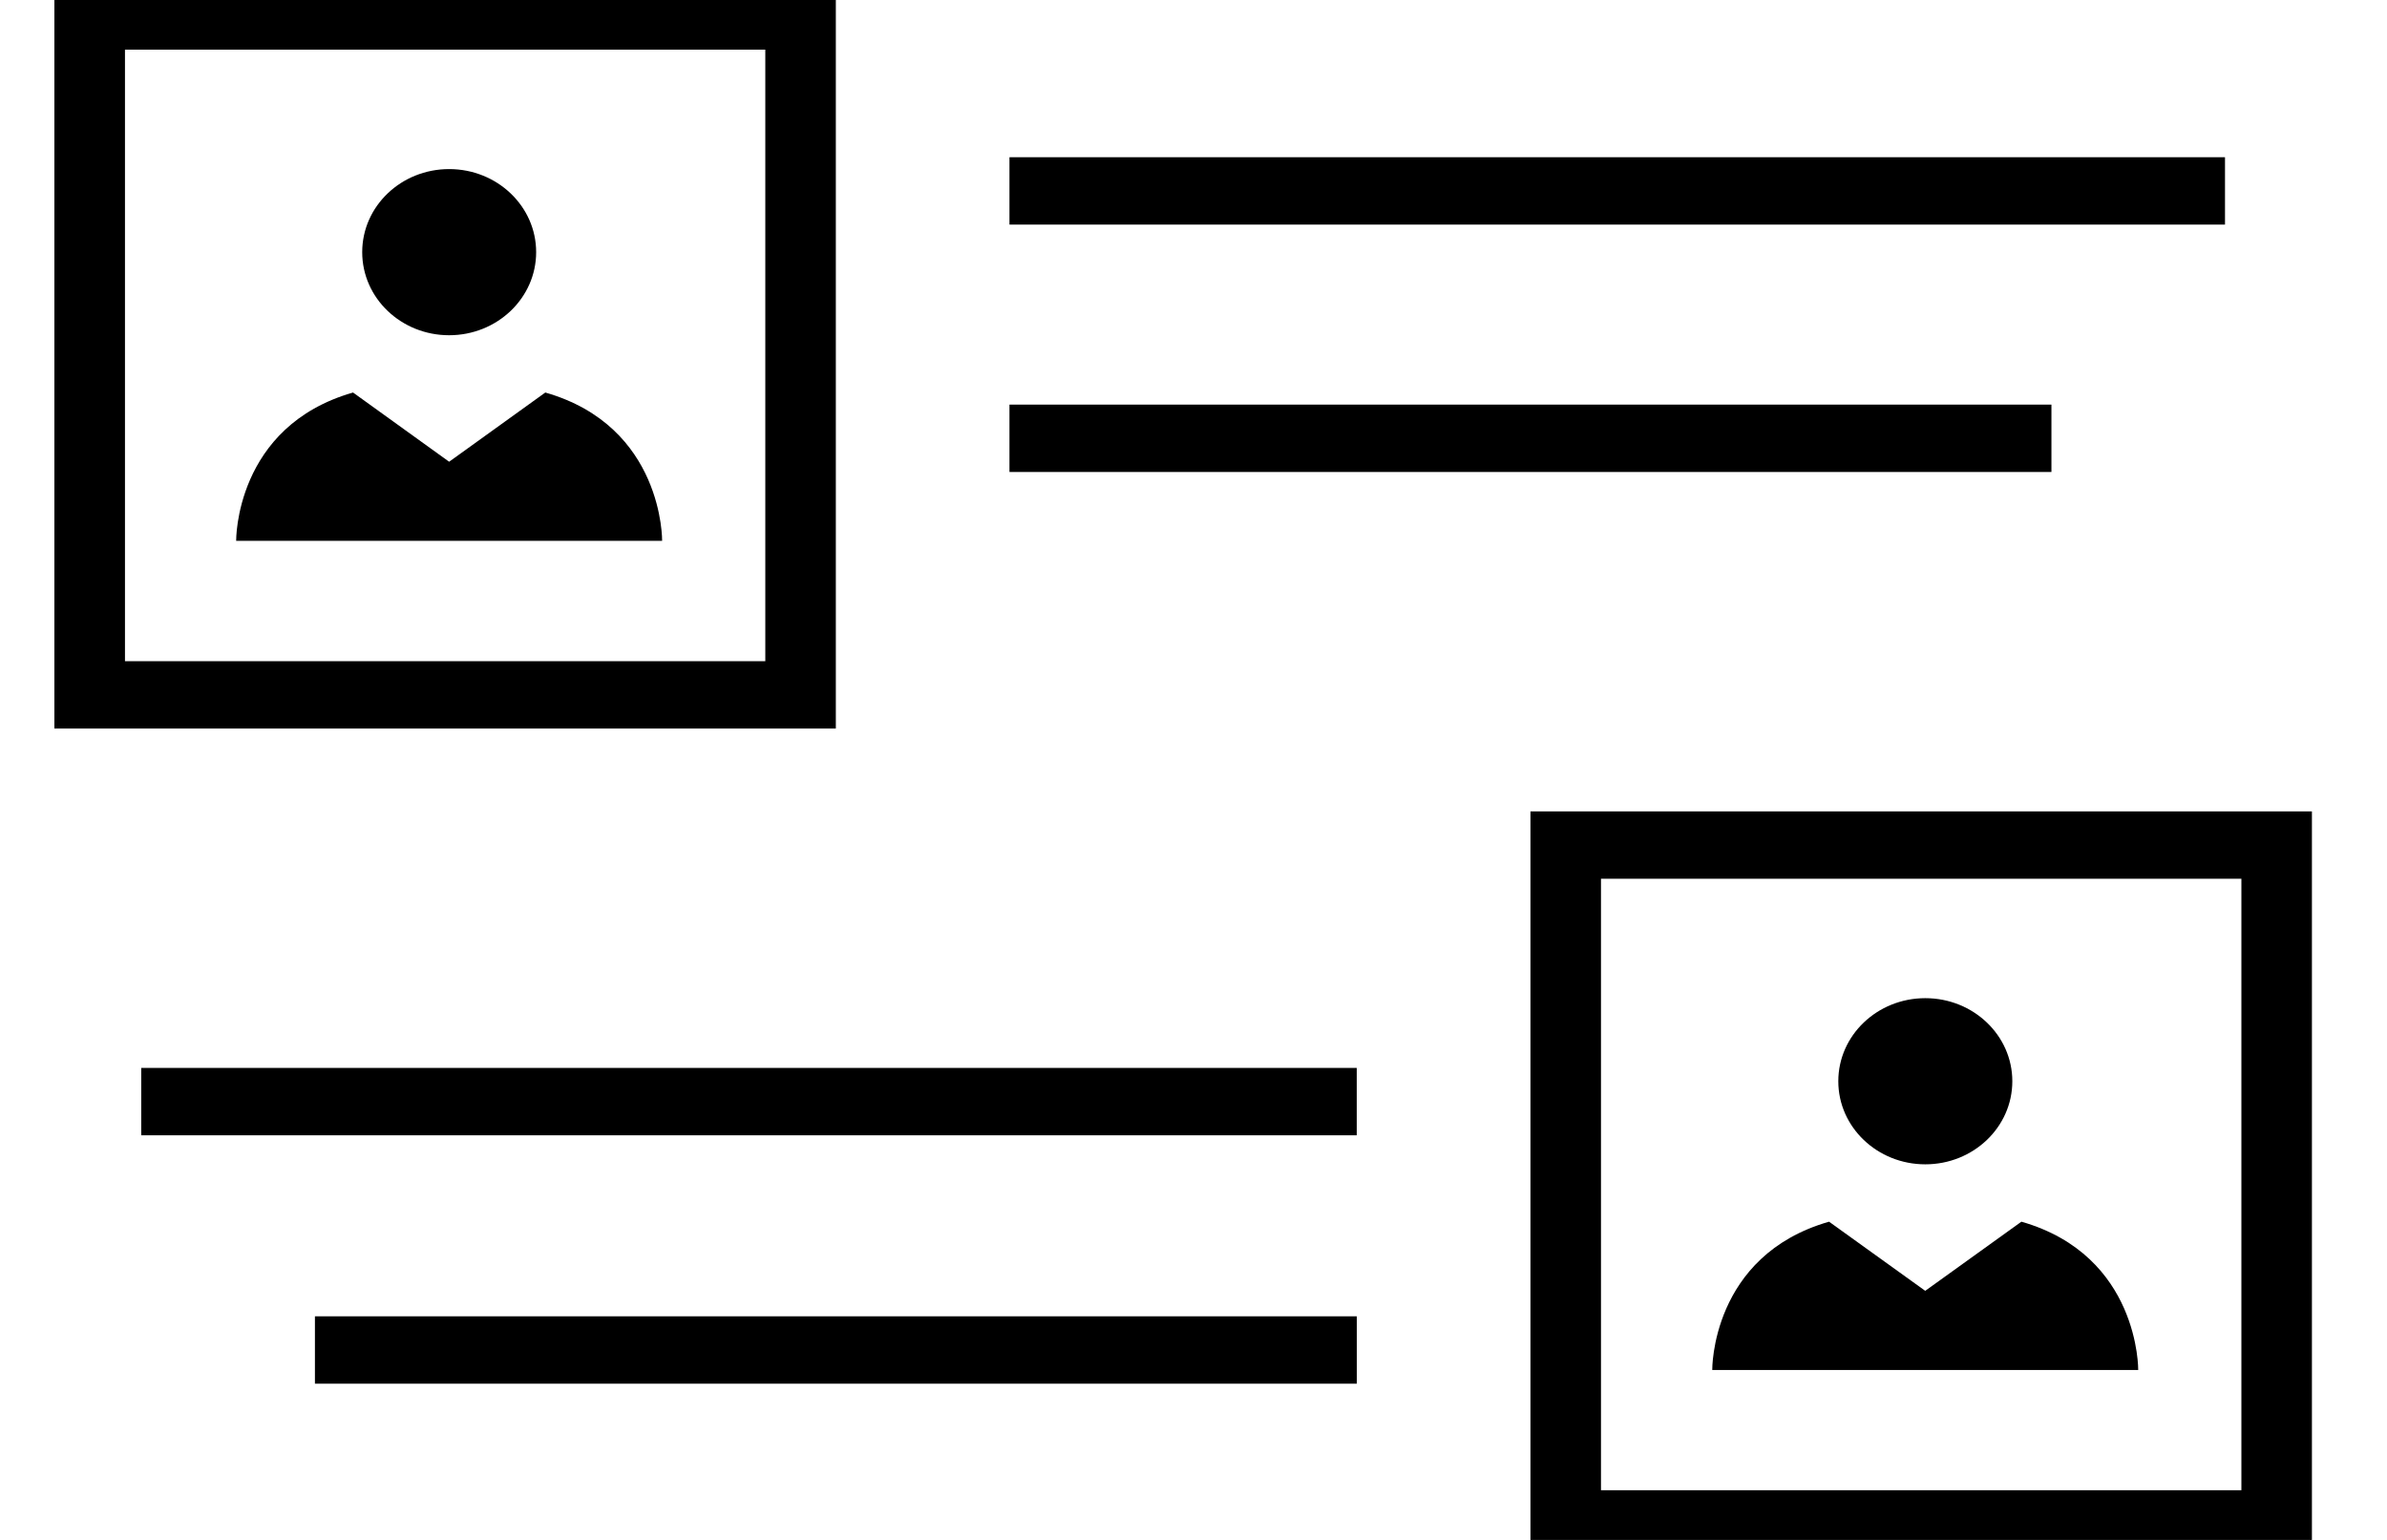 <svg width="31" height="20" viewBox="0 0 31 20" fill="none" xmlns="http://www.w3.org/2000/svg">
<g clip-path="url(#clip0_13_55)">
<path d="M5.833 4.354C6.457 4.354 6.963 3.871 6.963 3.275C6.963 2.679 6.457 2.196 5.833 2.196C5.209 2.196 4.704 2.679 4.704 3.275C4.704 3.871 5.209 4.354 5.833 4.354Z" fill="black"/>
<path d="M7.082 5.098L5.833 5.997L4.585 5.098C3.048 5.538 3.067 7.024 3.067 7.024H5.833H8.599C8.599 7.024 8.619 5.538 7.082 5.098Z" fill="black"/>
<path d="M0.706 -0.23V9.462H10.855V-0.23H0.706ZM9.939 8.587H1.623V0.645H9.939V8.587Z" fill="black"/>
<path d="M28.896 2.042H13.11V2.917H28.896V2.042Z" fill="black"/>
<path d="M26.642 5.255H13.11V6.13H26.642V5.255Z" fill="black"/>
<path d="M25.004 15.122C25.628 15.122 26.134 14.639 26.134 14.043C26.134 13.447 25.628 12.964 25.004 12.964C24.38 12.964 23.874 13.447 23.874 14.043C23.874 14.639 24.38 15.122 25.004 15.122Z" fill="black"/>
<path d="M26.252 15.867L25.003 16.765L23.754 15.867C22.218 16.307 22.237 17.793 22.237 17.793H25.003H27.769C27.769 17.793 27.788 16.307 26.252 15.867Z" fill="black"/>
<path d="M19.876 10.538V20.23H30.025V10.538H19.876ZM29.109 19.355H20.792V11.413H29.109V19.355Z" fill="black"/>
<path d="M17.62 13.87H1.834V14.745H17.62V13.87Z" fill="black"/>
<path d="M17.621 17.096H4.09V17.971H17.621V17.096Z" fill="black"/>
</g>
<defs>
<clipPath id="clip0_13_55">
<rect width="29.319" height="20" fill="white" transform="translate(0.706)"/>
</clipPath>
</defs>
</svg>
